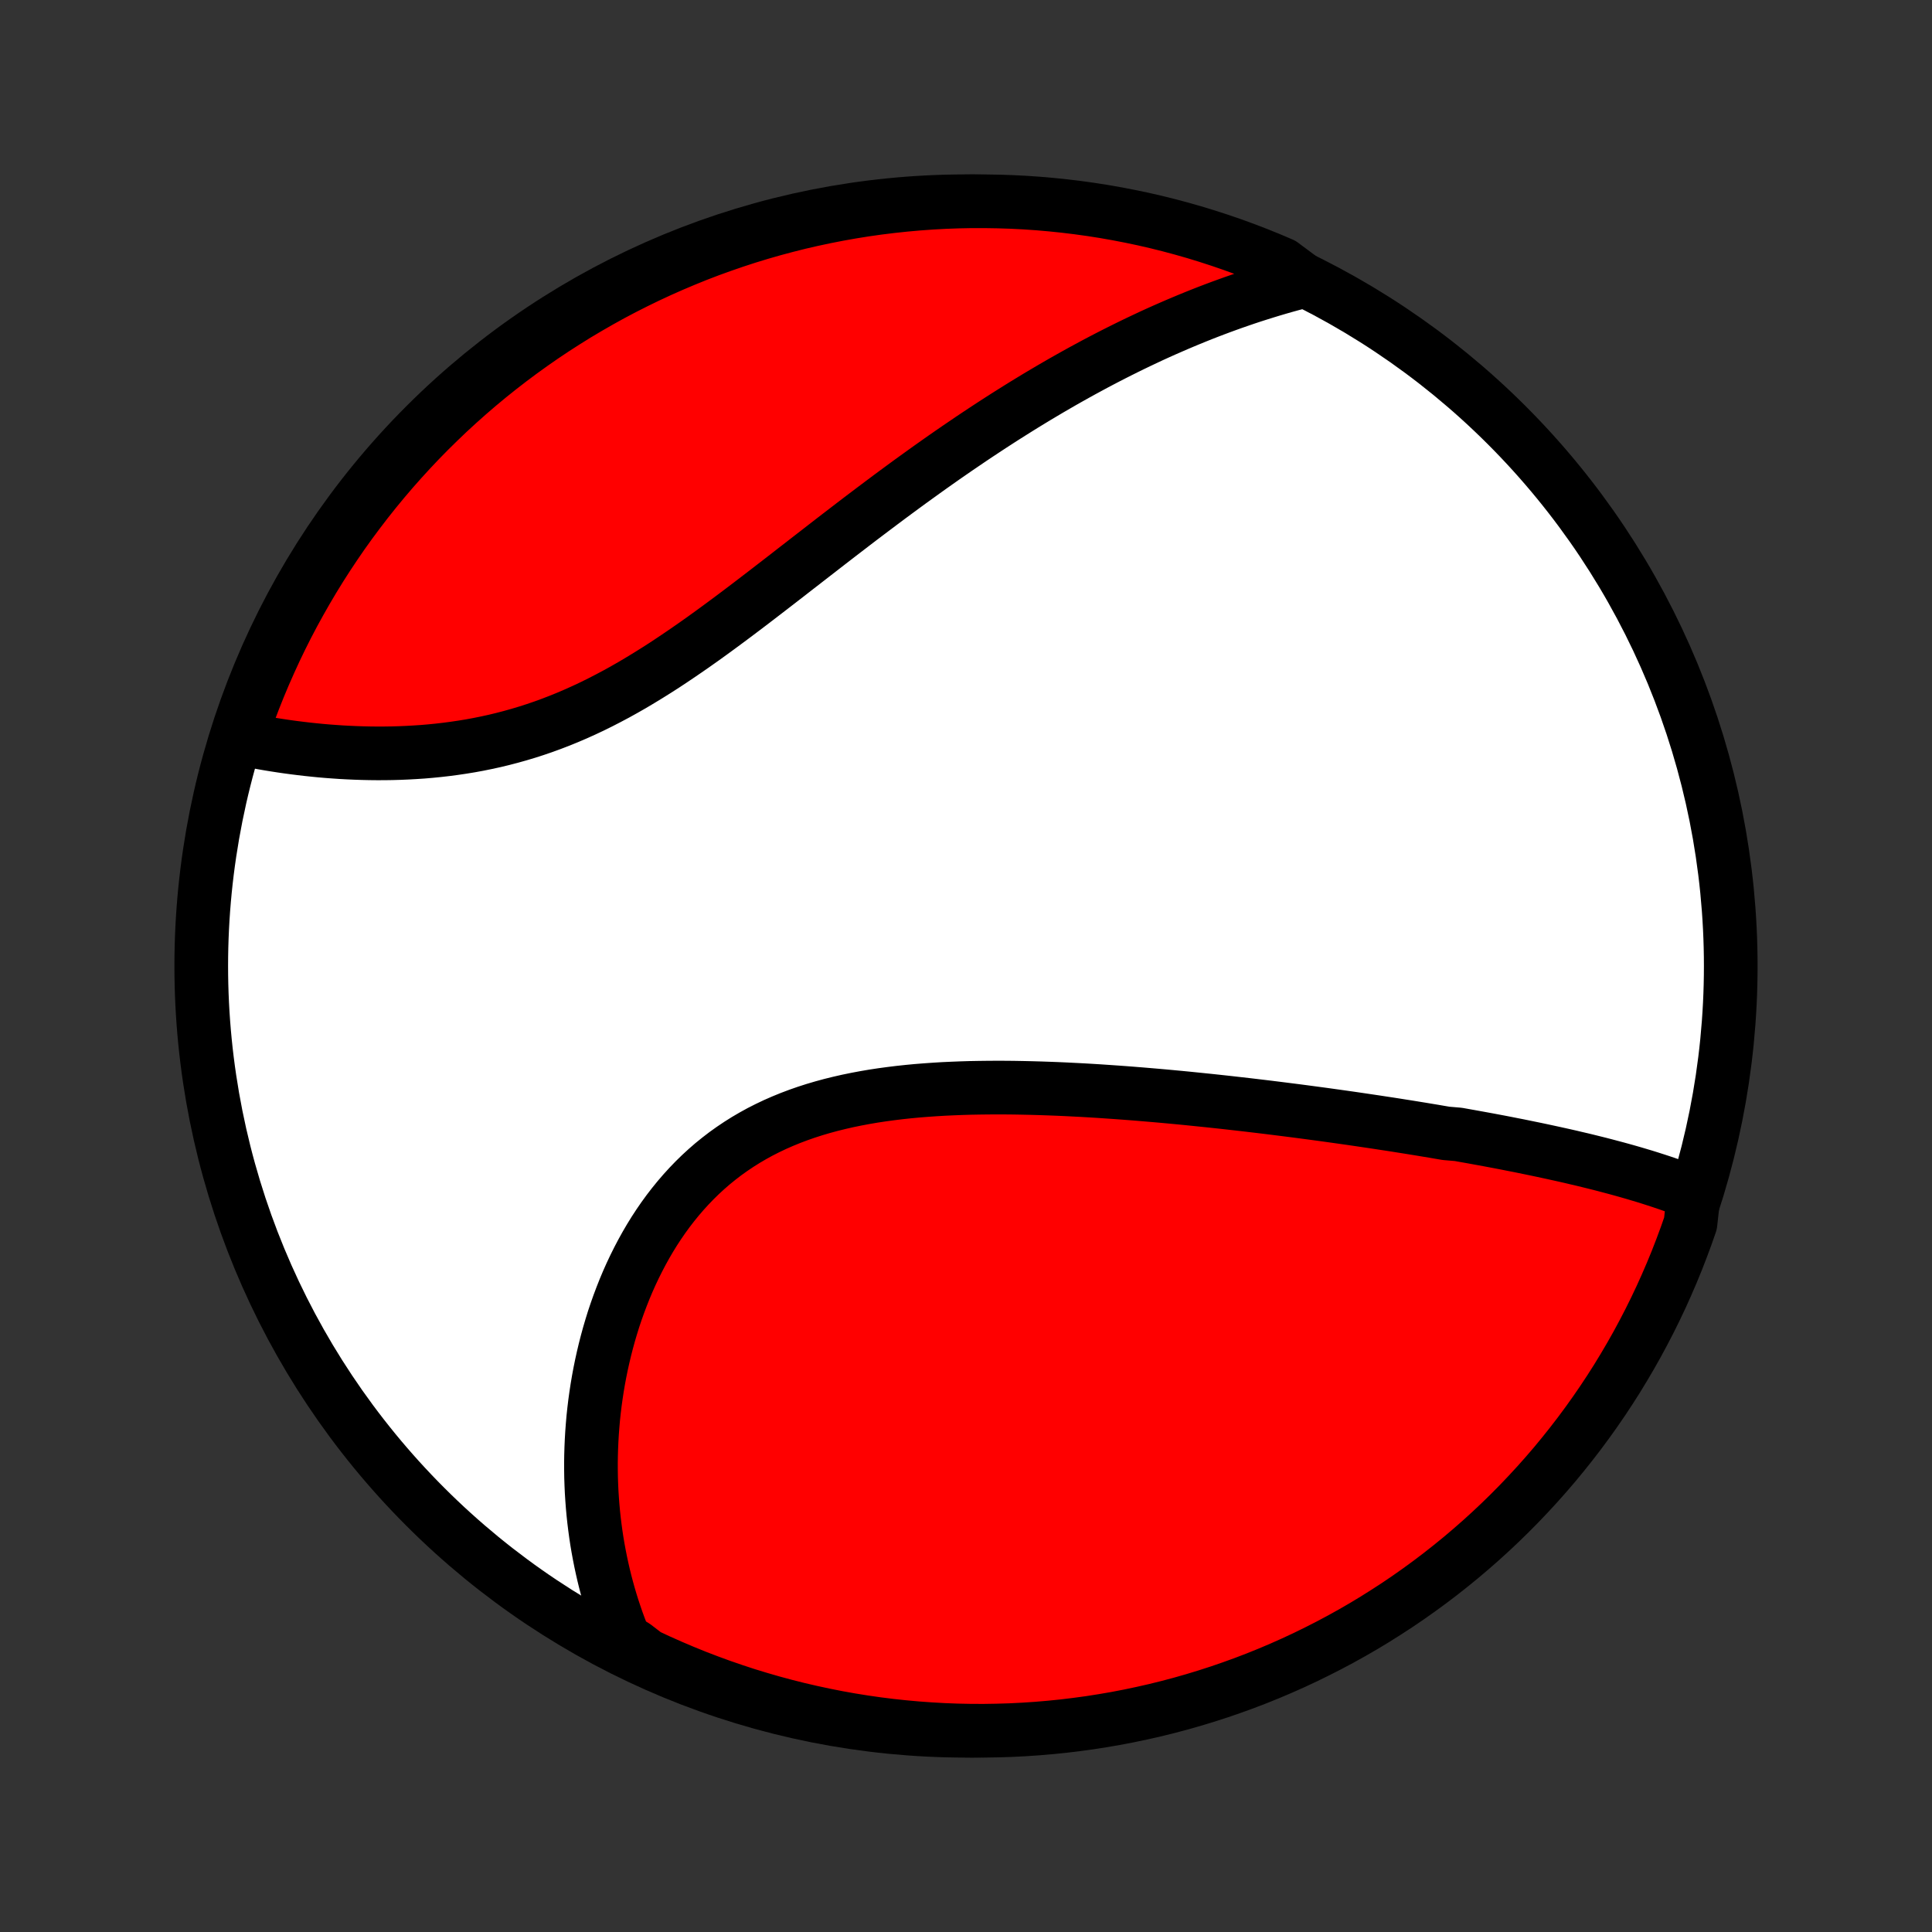 <?xml version="1.0" encoding="utf-8" standalone="no"?>
<!DOCTYPE svg PUBLIC "-//W3C//DTD SVG 1.1//EN"
  "http://www.w3.org/Graphics/SVG/1.1/DTD/svg11.dtd">
<!-- Created with matplotlib (http://matplotlib.org/) -->
<svg height="72pt" version="1.1" viewBox="0 0 72 72" width="72pt" xmlns="http://www.w3.org/2000/svg" xmlns:xlink="http://www.w3.org/1999/xlink">
 <rect x="0" y="0" width="72" height="72" fill="#333333" stroke="none"/>
 <defs>
  <style type="text/css">
*{stroke-linecap:butt;stroke-linejoin:round;}
  </style>
 </defs>
 <g id="figure_1">
  <g id="patch_1">
   <path d="
M0 72
L72 72
L72 0
L0 0
z
" style="fill:none;"/>
  </g>
  <g id="axes_1">
   <g id="PatchCollection_1">
    <defs>
     <path d="
M36 -7.5
C43.558 -7.5 50.808 -10.503 56.153 -15.848
C61.497 -21.192 64.5 -28.442 64.5 -36
C64.5 -43.558 61.497 -50.808 56.153 -56.153
C50.808 -61.497 43.558 -64.5 36 -64.5
C28.442 -64.5 21.192 -61.497 15.848 -56.153
C10.503 -50.808 7.5 -43.558 7.5 -36
C7.5 -28.442 10.503 -21.192 15.848 -15.848
C21.192 -10.503 28.442 -7.5 36 -7.5
z
" id="C0_0_a811fe30f3"/>
     <path d="
M63.123 -27.517
L62.925 -27.596
L62.724 -27.673
L62.523 -27.748
L62.321 -27.821
L62.117 -27.892
L61.913 -27.961
L61.708 -28.028
L61.502 -28.094
L61.295 -28.159
L61.087 -28.221
L60.879 -28.283
L60.67 -28.343
L60.46 -28.402
L60.249 -28.46
L60.038 -28.516
L59.827 -28.572
L59.615 -28.627
L59.402 -28.68
L59.188 -28.733
L58.975 -28.785
L58.76 -28.835
L58.545 -28.886
L58.33 -28.935
L58.114 -28.983
L57.897 -29.031
L57.68 -29.078
L57.462 -29.125
L57.244 -29.171
L57.025 -29.216
L56.806 -29.261
L56.586 -29.306
L56.365 -29.349
L56.144 -29.393
L55.922 -29.436
L55.699 -29.478
L55.476 -29.52
L55.252 -29.561
L55.027 -29.602
L54.801 -29.643
L54.575 -29.683
L54.348 -29.724
L53.891 -29.763
L53.661 -29.802
L53.43 -29.842
L53.199 -29.88
L52.966 -29.919
L52.732 -29.957
L52.498 -29.995
L52.262 -30.032
L52.025 -30.07
L51.787 -30.107
L51.547 -30.143
L51.307 -30.18
L51.065 -30.216
L50.822 -30.252
L50.578 -30.288
L50.332 -30.324
L50.085 -30.359
L49.837 -30.394
L49.587 -30.429
L49.335 -30.464
L49.083 -30.498
L48.828 -30.532
L48.572 -30.566
L48.314 -30.6
L48.055 -30.633
L47.794 -30.666
L47.531 -30.699
L47.266 -30.732
L47 -30.764
L46.732 -30.796
L46.462 -30.828
L46.19 -30.859
L45.916 -30.89
L45.641 -30.921
L45.363 -30.951
L45.083 -30.981
L44.802 -31.01
L44.518 -31.039
L44.233 -31.068
L43.945 -31.096
L43.656 -31.123
L43.364 -31.15
L43.07 -31.176
L42.775 -31.201
L42.477 -31.226
L42.177 -31.25
L41.876 -31.273
L41.572 -31.295
L41.267 -31.316
L40.959 -31.337
L40.65 -31.356
L40.338 -31.374
L40.025 -31.39
L39.711 -31.406
L39.394 -31.42
L39.076 -31.432
L38.756 -31.443
L38.435 -31.452
L38.113 -31.459
L37.789 -31.465
L37.464 -31.468
L37.138 -31.469
L36.811 -31.467
L36.483 -31.463
L36.155 -31.457
L35.826 -31.447
L35.497 -31.434
L35.168 -31.419
L34.838 -31.399
L34.509 -31.376
L34.181 -31.35
L33.852 -31.319
L33.525 -31.284
L33.199 -31.244
L32.874 -31.2
L32.551 -31.151
L32.229 -31.096
L31.91 -31.036
L31.593 -30.971
L31.278 -30.899
L30.966 -30.822
L30.657 -30.738
L30.352 -30.648
L30.05 -30.551
L29.752 -30.447
L29.458 -30.336
L29.169 -30.218
L28.884 -30.093
L28.604 -29.96
L28.328 -29.82
L28.059 -29.672
L27.794 -29.517
L27.535 -29.354
L27.282 -29.184
L27.034 -29.007
L26.793 -28.822
L26.557 -28.631
L26.328 -28.432
L26.105 -28.227
L25.888 -28.015
L25.678 -27.797
L25.474 -27.573
L25.276 -27.343
L25.085 -27.108
L24.9 -26.868
L24.721 -26.622
L24.549 -26.372
L24.383 -26.118
L24.224 -25.86
L24.071 -25.598
L23.924 -25.333
L23.783 -25.064
L23.648 -24.793
L23.519 -24.52
L23.396 -24.244
L23.279 -23.966
L23.168 -23.686
L23.062 -23.405
L22.962 -23.123
L22.867 -22.84
L22.779 -22.556
L22.695 -22.271
L22.617 -21.986
L22.544 -21.701
L22.476 -21.415
L22.413 -21.13
L22.355 -20.845
L22.302 -20.56
L22.254 -20.276
L22.211 -19.993
L22.172 -19.71
L22.138 -19.428
L22.108 -19.147
L22.084 -18.867
L22.063 -18.588
L22.047 -18.31
L22.035 -18.034
L22.027 -17.758
L22.023 -17.484
L22.024 -17.212
L22.028 -16.941
L22.037 -16.671
L22.049 -16.403
L22.066 -16.136
L22.086 -15.871
L22.11 -15.607
L22.138 -15.345
L22.17 -15.084
L22.205 -14.825
L22.244 -14.568
L22.287 -14.312
L22.334 -14.058
L22.384 -13.805
L22.438 -13.554
L22.495 -13.304
L22.556 -13.056
L22.621 -12.809
L22.689 -12.565
L22.761 -12.321
L22.836 -12.079
L22.916 -11.839
L22.998 -11.6
L23.085 -11.363
L23.175 -11.127
L23.269 -10.892
L23.652 -10.659
L24.102 -10.314
L24.556 -10.102
L25.013 -9.899
L25.474 -9.703
L25.937 -9.515
L26.404 -9.336
L26.874 -9.164
L27.347 -9.001
L27.822 -8.845
L28.3 -8.699
L28.78 -8.56
L29.262 -8.43
L29.746 -8.308
L30.233 -8.195
L30.721 -8.09
L31.21 -7.993
L31.701 -7.905
L32.194 -7.826
L32.687 -7.755
L33.182 -7.693
L33.677 -7.64
L34.173 -7.595
L34.67 -7.559
L35.167 -7.531
L35.664 -7.512
L36.161 -7.502
L36.659 -7.5
L37.156 -7.508
L37.653 -7.523
L38.149 -7.548
L38.645 -7.581
L39.14 -7.623
L39.633 -7.673
L40.126 -7.733
L40.618 -7.8
L41.108 -7.877
L41.596 -7.961
L42.083 -8.055
L42.568 -8.157
L43.051 -8.267
L43.532 -8.386
L44.011 -8.513
L44.487 -8.649
L44.96 -8.793
L45.431 -8.945
L45.899 -9.106
L46.364 -9.274
L46.826 -9.451
L47.284 -9.636
L47.739 -9.829
L48.191 -10.03
L48.639 -10.239
L49.082 -10.456
L49.522 -10.68
L49.958 -10.912
L50.39 -11.152
L50.817 -11.399
L51.239 -11.654
L51.657 -11.917
L52.071 -12.186
L52.479 -12.463
L52.882 -12.747
L53.28 -13.038
L53.673 -13.336
L54.061 -13.642
L54.443 -13.953
L54.819 -14.272
L55.19 -14.597
L55.555 -14.929
L55.914 -15.267
L56.266 -15.611
L56.613 -15.962
L56.953 -16.319
L57.287 -16.681
L57.615 -17.05
L57.936 -17.424
L58.25 -17.805
L58.557 -18.19
L58.858 -18.581
L59.151 -18.977
L59.438 -19.379
L59.718 -19.786
L59.99 -20.197
L60.255 -20.613
L60.512 -21.035
L60.762 -21.46
L61.005 -21.89
L61.239 -22.324
L61.467 -22.763
L61.686 -23.205
L61.898 -23.652
L62.101 -24.102
L62.297 -24.556
L62.485 -25.013
L62.664 -25.474
L62.836 -25.937
L62.999 -26.404
z
" id="C0_1_f5cea3044a"/>
     <path d="
M48.614 -61.531
L48.37 -61.468
L48.128 -61.404
L47.886 -61.337
L47.645 -61.268
L47.405 -61.197
L47.166 -61.124
L46.927 -61.049
L46.688 -60.973
L46.45 -60.894
L46.213 -60.813
L45.976 -60.731
L45.739 -60.646
L45.503 -60.56
L45.268 -60.472
L45.032 -60.382
L44.797 -60.29
L44.562 -60.196
L44.327 -60.1
L44.092 -60.002
L43.858 -59.903
L43.623 -59.801
L43.388 -59.698
L43.154 -59.593
L42.919 -59.486
L42.685 -59.376
L42.45 -59.265
L42.215 -59.152
L41.98 -59.037
L41.745 -58.92
L41.509 -58.801
L41.273 -58.68
L41.037 -58.557
L40.8 -58.432
L40.563 -58.304
L40.325 -58.175
L40.088 -58.044
L39.849 -57.91
L39.61 -57.775
L39.371 -57.637
L39.13 -57.497
L38.89 -57.355
L38.648 -57.211
L38.406 -57.064
L38.163 -56.916
L37.919 -56.764
L37.675 -56.611
L37.43 -56.456
L37.184 -56.298
L36.937 -56.138
L36.689 -55.975
L36.441 -55.811
L36.191 -55.644
L35.941 -55.474
L35.689 -55.303
L35.437 -55.129
L35.183 -54.953
L34.929 -54.774
L34.673 -54.593
L34.417 -54.41
L34.159 -54.224
L33.9 -54.037
L33.641 -53.847
L33.38 -53.655
L33.118 -53.461
L32.855 -53.264
L32.591 -53.066
L32.326 -52.866
L32.059 -52.664
L31.792 -52.46
L31.524 -52.254
L31.254 -52.047
L30.983 -51.838
L30.712 -51.628
L30.439 -51.416
L30.165 -51.204
L29.89 -50.99
L29.613 -50.776
L29.336 -50.56
L29.058 -50.345
L28.778 -50.129
L28.498 -49.913
L28.216 -49.697
L27.934 -49.481
L27.65 -49.266
L27.366 -49.052
L27.08 -48.839
L26.793 -48.627
L26.505 -48.417
L26.217 -48.209
L25.927 -48.004
L25.636 -47.801
L25.344 -47.601
L25.051 -47.404
L24.758 -47.21
L24.463 -47.021
L24.167 -46.836
L23.87 -46.655
L23.573 -46.478
L23.274 -46.307
L22.975 -46.141
L22.674 -45.981
L22.373 -45.826
L22.072 -45.677
L21.77 -45.535
L21.466 -45.398
L21.163 -45.268
L20.859 -45.144
L20.555 -45.027
L20.251 -44.916
L19.947 -44.812
L19.642 -44.714
L19.338 -44.623
L19.034 -44.538
L18.731 -44.459
L18.428 -44.386
L18.126 -44.32
L17.825 -44.259
L17.525 -44.204
L17.226 -44.155
L16.928 -44.111
L16.632 -44.072
L16.337 -44.038
L16.045 -44.009
L15.754 -43.984
L15.465 -43.965
L15.178 -43.949
L14.894 -43.937
L14.612 -43.929
L14.332 -43.925
L14.056 -43.924
L13.781 -43.927
L13.51 -43.933
L13.241 -43.942
L12.975 -43.954
L12.712 -43.968
L12.452 -43.986
L12.195 -44.005
L11.941 -44.027
L11.691 -44.052
L11.443 -44.078
L11.199 -44.107
L10.957 -44.137
L10.72 -44.169
L10.485 -44.203
L10.253 -44.239
L10.025 -44.276
L9.8 -44.315
L9.578 -44.356
L9.359 -44.398
L9.144 -44.441
L8.958 -44.485
L9.119 -44.998
L9.288 -45.469
L9.466 -45.937
L9.651 -46.401
L9.845 -46.863
L10.047 -47.321
L10.256 -47.776
L10.473 -48.227
L10.698 -48.674
L10.931 -49.118
L11.172 -49.557
L11.42 -49.993
L11.675 -50.424
L11.938 -50.851
L12.208 -51.273
L12.486 -51.691
L12.77 -52.104
L13.062 -52.512
L13.361 -52.914
L13.666 -53.312
L13.979 -53.705
L14.298 -54.092
L14.623 -54.473
L14.956 -54.849
L15.294 -55.219
L15.639 -55.584
L15.99 -55.942
L16.348 -56.294
L16.711 -56.641
L17.08 -56.98
L17.455 -57.314
L17.835 -57.641
L18.221 -57.961
L18.613 -58.275
L19.01 -58.582
L19.412 -58.882
L19.819 -59.175
L20.23 -59.461
L20.647 -59.74
L21.069 -60.011
L21.494 -60.276
L21.925 -60.532
L22.36 -60.782
L22.798 -61.024
L23.241 -61.258
L23.688 -61.484
L24.138 -61.703
L24.592 -61.914
L25.05 -62.117
L25.511 -62.312
L25.975 -62.5
L26.442 -62.679
L26.912 -62.849
L27.385 -63.012
L27.86 -63.167
L28.338 -63.313
L28.819 -63.451
L29.301 -63.58
L29.785 -63.702
L30.272 -63.814
L30.76 -63.918
L31.25 -64.014
L31.741 -64.101
L32.233 -64.18
L32.727 -64.25
L33.221 -64.311
L33.717 -64.364
L34.213 -64.408
L34.71 -64.444
L35.207 -64.471
L35.704 -64.489
L36.202 -64.499
L36.699 -64.499
L37.196 -64.491
L37.693 -64.475
L38.189 -64.45
L38.685 -64.416
L39.179 -64.373
L39.673 -64.322
L40.166 -64.262
L40.657 -64.194
L41.147 -64.117
L41.636 -64.031
L42.122 -63.937
L42.607 -63.835
L43.09 -63.724
L43.571 -63.604
L44.049 -63.476
L44.525 -63.34
L44.998 -63.195
L45.469 -63.042
L45.937 -62.881
L46.401 -62.712
L46.863 -62.534
L47.321 -62.349
L47.776 -62.155
z
" id="C0_2_b0653f01f9"/>
    </defs>
    <g clip-path="url(#p1bffca34e9)">
     <use style="fill:#ffffff;stroke:#000000;stroke-width:2.0;" x="0.0" xlink:href="#C0_0_a811fe30f3" y="72.0"/>
    </g>
    <g clip-path="url(#p1bffca34e9)">
     <use style="fill:#ff0000;stroke:#000000;stroke-width:2.0;" x="0.0" xlink:href="#C0_1_f5cea3044a" y="72.0"/>
    </g>
    <g clip-path="url(#p1bffca34e9)">
     <use style="fill:#ff0000;stroke:#000000;stroke-width:2.0;" x="0.0" xlink:href="#C0_2_b0653f01f9" y="72.0"/>
    </g>
   </g>
  </g>
 </g>
 <defs>
  <clipPath id="p1bffca34e9">
   <rect height="72.0" width="72.0" x="0.0" y="0.0"/>
  </clipPath>
 </defs>
</svg>
